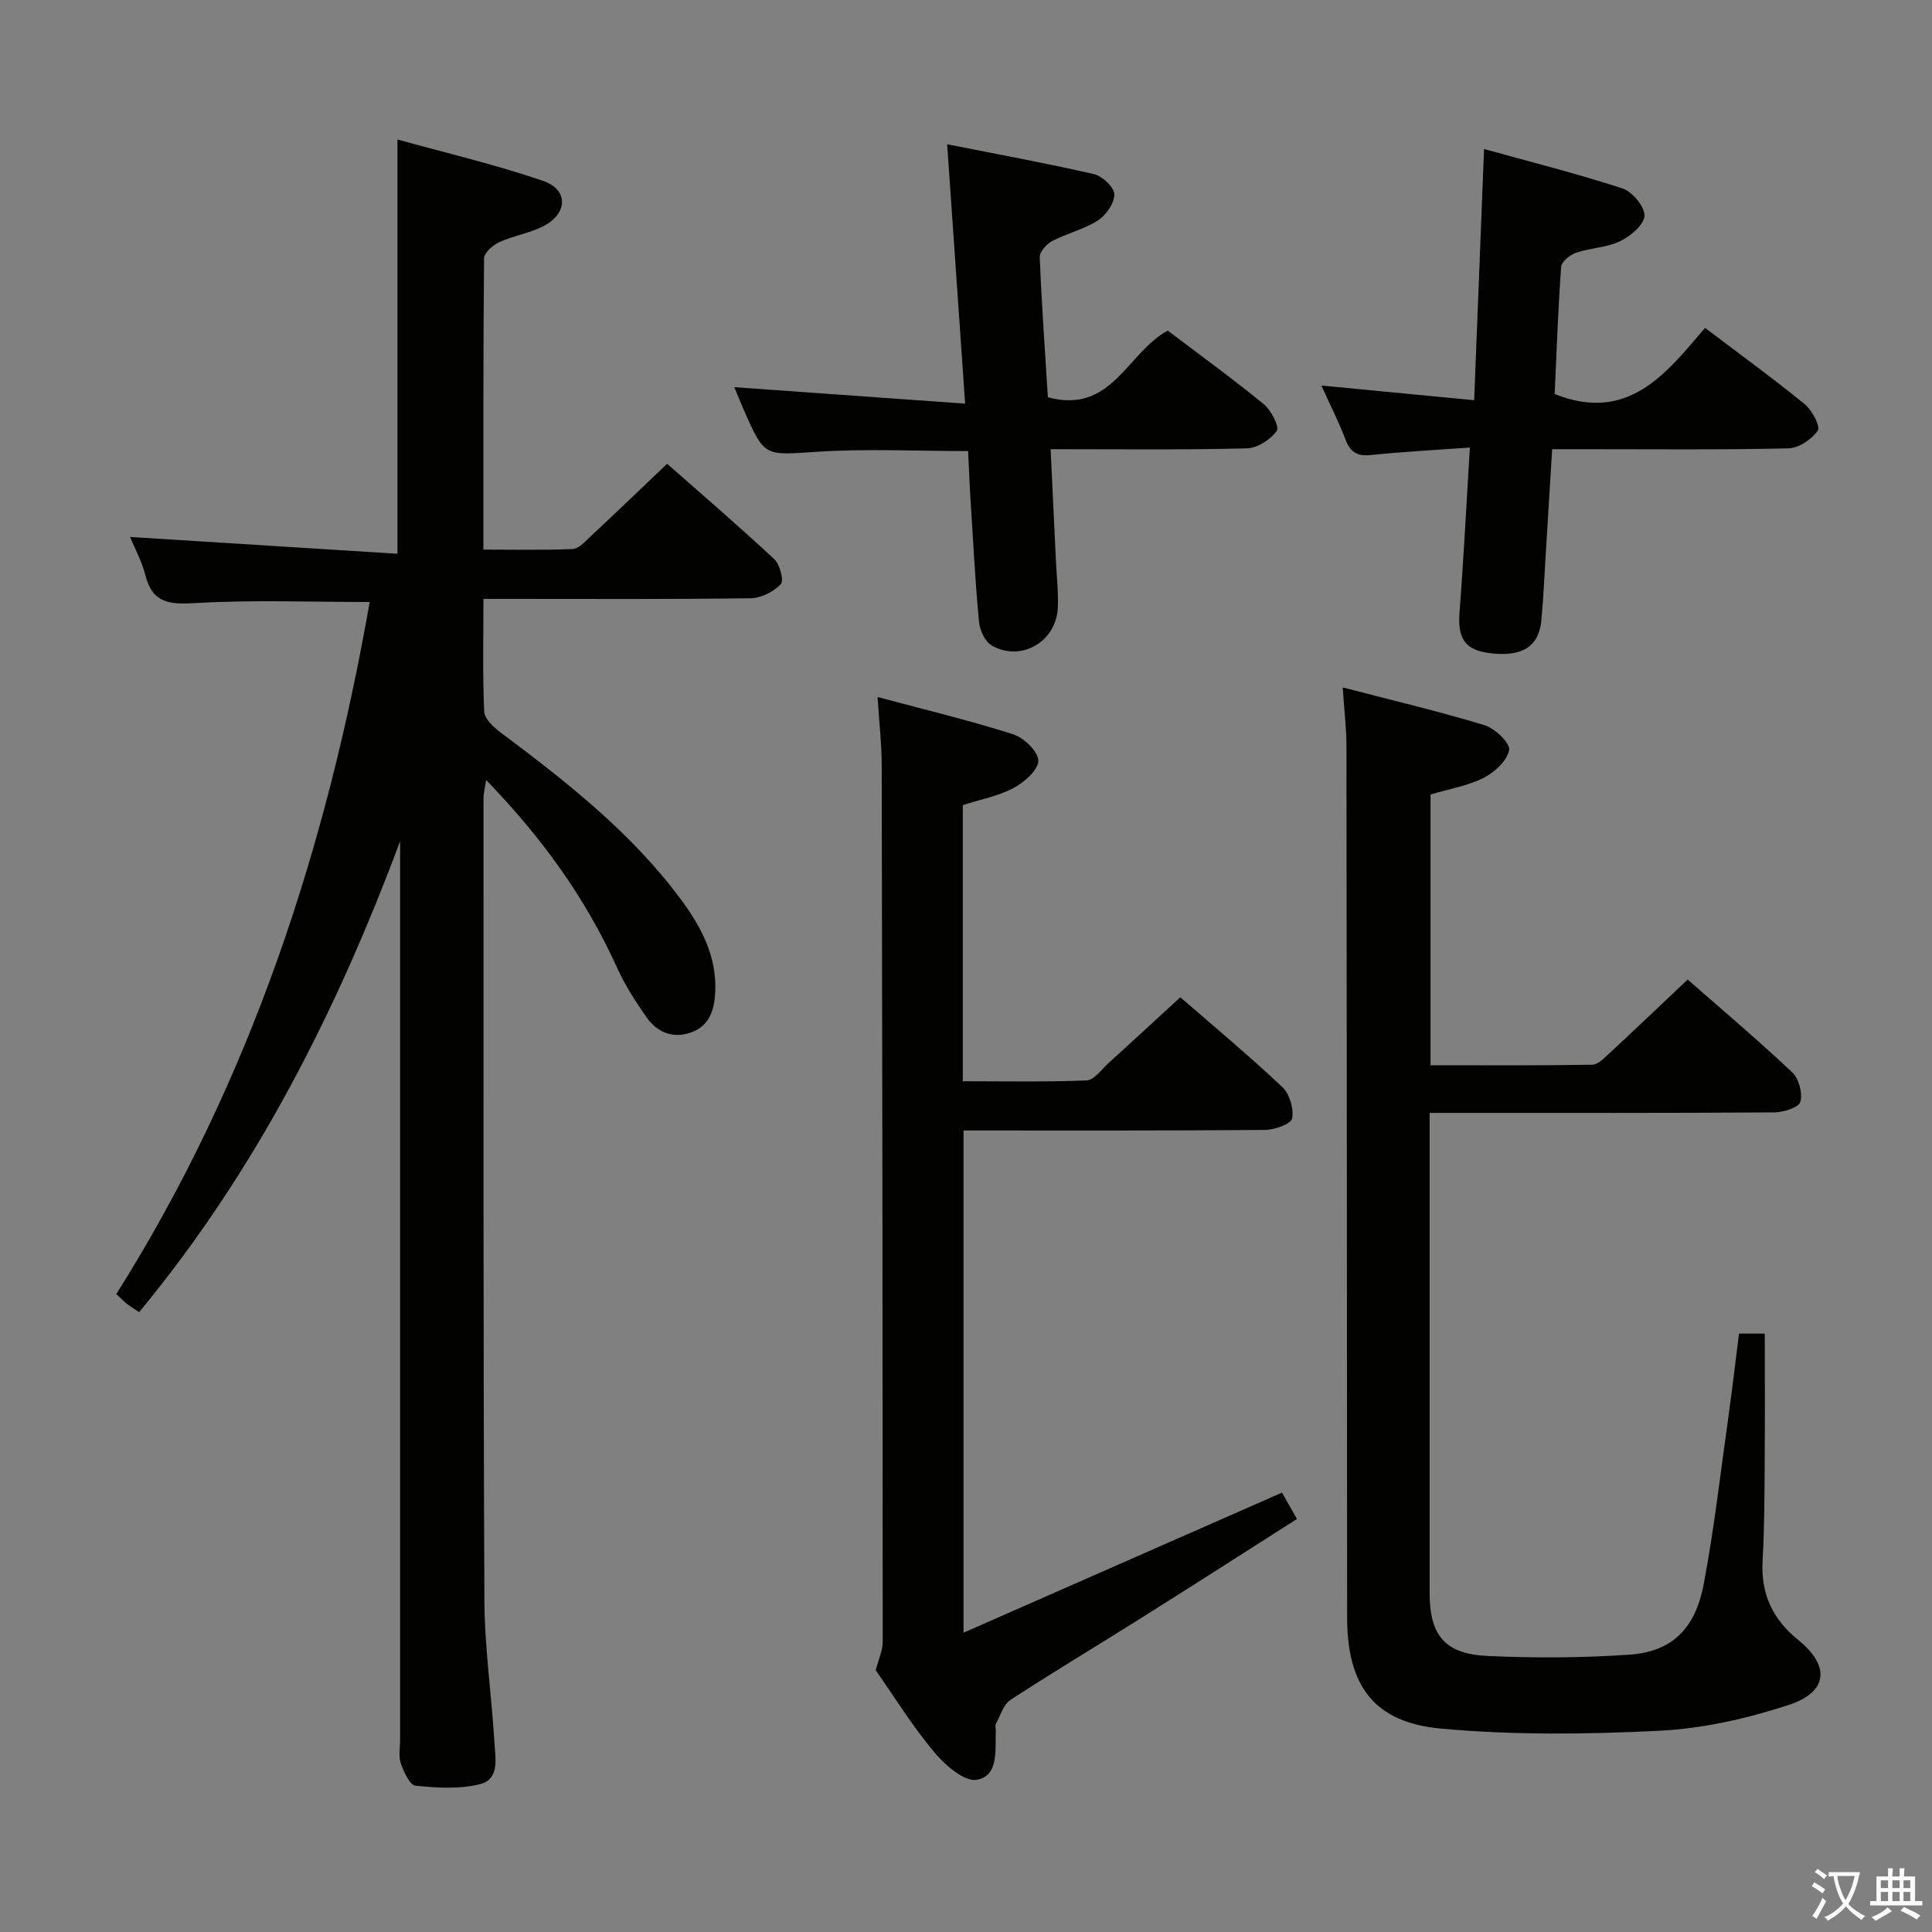 <svg enable-background="new 0 0 400 400" viewBox="0 0 400 400" xmlns="http://www.w3.org/2000/svg"><rect x="0" y="0" width="400" height="400" fill="#808080" stroke="none"/><path d="m377.9 391.2c-.2.3-.4.5-.6.8-.7-.6-1.4-1-2.2-1.5.2-.3.4-.5.5-.8.6.4 1.4.8 2.3 1.5zm-1.8 6.1c-.2-.2-.5-.4-.9-.6.4-.6.8-1.2 1.2-1.9s.7-1.3.9-1.9c.3.3.5.5.8.7-.7 1.3-1.4 2.6-2 3.7zm2.2-9c-.3.3-.5.5-.6.8-.6-.6-1.3-1.1-2-1.5.3-.3.5-.5.6-.7.6.5 1.3.9 2 1.4zm.3.2v-.9h2 4.5c-.3 1.3-.6 2.5-1 3.6s-.9 2.1-1.4 3c.4.5 1 1 1.6 1.4s1.2.8 1.9 1.1c-.3.2-.5.4-.8.8-.4-.3-1-.7-1.6-1.2s-1.2-1.1-1.6-1.6c-.5.6-1.1 1.1-1.7 1.6s-1.4.9-2.1 1.4c-.1-.3-.3-.5-.7-.8.6-.2 1.2-.5 1.9-1s1.4-1.1 2-1.8c-.5-.8-.9-1.6-1.2-2.5s-.6-2-.8-3.2c-.4.1-.7.1-1 .1zm2.5 2.7c.3 1 .7 1.7 1 2.2.3-.5.6-1.1 1-2s.6-1.9.9-3h-3.2-.4c.1.9.3 1.8.7 2.8z" fill="#fbfcfa"/><path d="m396.5 388.5v1.5 3.6h1.5v.9c-.4 0-1 0-1.7 0h-7.9c-.5 0-.9 0-1.2 0v-.9h1.3v-3.5c0-.7 0-1.2 0-1.6h2.4c0-.8 0-1.4 0-1.7h1c0 .3-.1.8-.1 1.7h1.5c0-.8 0-1.4 0-1.7h1c0 .3-.1.9-.1 1.7zm-8.2 9.2c-.2-.3-.5-.5-.8-.8.8-.3 1.4-.6 1.9-.9s1-.7 1.4-1.1c.3.3.6.5.9.8-1.6 1-2.8 1.6-3.4 2zm2.6-6.8v-1.6h-1.5v1.6zm0 2.7v-1.9h-1.5v1.9zm2.4-2.7v-1.6h-1.5v1.6zm0 2.7v-1.9h-1.5v1.9zm.2 2 .7-.8c.4.2.9.5 1.6.8s1.3.7 1.8 1c-.3.3-.5.5-.8.8-.4-.3-1.5-1-3.3-1.8zm2-4.7v-1.6h-1.4v1.6zm0 2.7v-1.9h-1.4v1.9z" fill="#fbfcfa"/><g fill="#010100"><path d="m76.54 124.64c-12.17 0-24.15-.48-36.06.22-5.37.31-8.91.08-10.38-5.78-.72-2.86-2.2-5.52-3.18-7.91 18.43 1.16 36.8 2.31 55.37 3.48 0-29.07 0-56.8 0-85.77 10.07 2.8 20.32 5.19 30.23 8.6 5.14 1.77 5.04 6.64.16 9.25-2.88 1.54-6.31 2.03-9.31 3.4-1.33.61-3.14 2.21-3.15 3.38-.19 19.82-.14 39.65-.14 60.28 6.31 0 12.41.14 18.49-.12 1.22-.05 2.48-1.46 3.54-2.45 5.22-4.89 10.38-9.84 16.01-15.2 7.13 6.28 14.79 12.86 22.18 19.74 1.17 1.09 2.04 4.47 1.36 5.18-1.49 1.56-4.05 2.89-6.2 2.92-16.5.23-33 .13-49.5.13-1.79 0-3.58 0-5.87 0 0 8.11-.19 15.74.16 23.34.07 1.52 1.97 3.25 3.43 4.35 13.62 10.2 27 20.66 37.25 34.48 4.2 5.66 7.5 11.79 7.15 19.22-.18 3.71-1.18 7.04-5.04 8.39-3.77 1.32-7.02-.06-9.21-3.19-2.27-3.24-4.45-6.63-6.07-10.22-6.52-14.42-15.59-26.99-27.12-38.87-.26 1.77-.54 2.82-.54 3.86.01 55.33-.06 110.66.19 166 .04 9.79 1.49 19.56 2.07 29.35.19 3.2 1.13 7.64-2.9 8.67-4.25 1.09-8.98.79-13.42.34-1.19-.12-2.45-2.86-3.05-4.62-.51-1.49-.15-3.3-.15-4.96 0-60.17 0-120.33 0-180.5 0-1.82 0-3.65 0-5.47-13.13 35.15-29.79 68.22-54.03 97.5-.97-.65-1.78-1.12-2.51-1.69-.65-.5-1.21-1.11-2.22-2.05 27.76-44.02 43.55-92.44 52.46-143.28z"/><path d="m349.41 202.8c7.05 6.18 14.53 12.51 21.66 19.22 1.38 1.3 2.18 4.33 1.67 6.11-.34 1.17-3.49 2.16-5.39 2.18-21.66.15-43.32.1-64.98.1-1.96 0-3.92 0-6.38 0v5.41c0 31.33-.01 62.65 0 93.98 0 8.77 3.12 12.64 12.02 13.05 9.76.45 19.6.4 29.35-.27 8.68-.6 13.59-5.24 15.36-14.53 2.19-11.56 3.52-23.3 5.16-34.96.78-5.57 1.43-11.17 2.16-16.98h5.34c0 8.95.05 17.71-.02 26.46-.05 6.83-.04 13.67-.43 20.48-.4 6.89 1.99 12.12 7.39 16.5 6.68 5.42 6.13 10.79-2.04 13.46-8.57 2.8-17.69 4.87-26.66 5.32-15.06.76-30.28.93-45.27-.44-13.95-1.27-19.43-8.96-19.44-23-.04-60.15-.06-120.3-.14-180.45-.01-3.76-.47-7.52-.78-12.12 10.24 2.67 19.89 4.94 29.35 7.82 2.16.66 5.36 3.71 5.11 5.13-.39 2.21-3 4.63-5.27 5.77-3.33 1.68-7.2 2.32-11 3.45v56.06c11.23 0 22.34.08 33.46-.11 1.22-.02 2.53-1.41 3.59-2.39 5.27-4.87 10.44-9.82 16.18-15.25z"/><path d="m199.49 338.03c22.2-9.76 43.85-19.28 65.94-29 .89 1.57 1.82 3.22 3.09 5.46-11.08 7.06-21.83 13.95-32.64 20.75-8.87 5.58-17.87 10.96-26.65 16.69-1.47.96-2.1 3.23-3.03 4.95-.21.39-.02.98-.03 1.48-.15 3.94.65 9.32-3.95 10.13-2.6.45-6.64-3.12-8.89-5.83-4.55-5.47-8.33-11.59-12.02-16.85.61-2.37 1.45-4.13 1.45-5.89-.01-60.47-.08-120.94-.21-181.42-.01-4.43-.52-8.86-.86-14.19 9.93 2.66 19.11 4.86 28.08 7.72 2.22.71 5.21 3.59 5.2 5.45-.01 1.95-2.9 4.48-5.11 5.66-3.15 1.68-6.83 2.36-10.52 3.55v57.17c8.49 0 17.07.18 25.62-.17 1.56-.06 3.09-2.26 4.54-3.58 4.91-4.46 9.78-8.96 14.87-13.64 6.66 5.79 14.08 11.97 21.1 18.57 1.51 1.42 2.45 4.52 2.05 6.52-.23 1.16-3.65 2.37-5.65 2.38-20.65.17-41.3.11-62.38.11z"/><path d="m199.82 83.57c-1.28-18.44-2.45-35.42-3.72-53.7 10.47 2.08 20.51 3.91 30.43 6.19 1.72.4 4.16 2.72 4.18 4.17.02 1.84-1.7 4.32-3.39 5.41-2.88 1.85-6.41 2.66-9.48 4.27-1.17.61-2.62 2.24-2.57 3.35.39 9.74 1.09 19.47 1.68 28.99 13.28 3.58 16.38-9.27 24.82-13.8 6.48 4.91 13.32 9.87 19.86 15.21 1.53 1.25 3.3 4.69 2.71 5.53-1.28 1.82-4 3.59-6.18 3.64-13.32.33-26.64.17-40.64.17.38 7.94.75 15.65 1.11 23.35.15 3.15.51 6.31.38 9.45-.29 7.06-7.63 11.34-13.7 7.83-1.39-.8-2.46-3.17-2.62-4.91-.79-8.43-1.23-16.9-1.76-25.36-.21-3.29-.32-6.59-.49-9.97-10.69 0-21-.52-31.23.14-10.91.71-10.88 1.21-15.18-8.59-.66-1.5-1.26-3.02-2-4.78 15.8 1.13 31.27 2.23 47.79 3.41z"/><path d="m307.26 30.85c9.7 2.7 19.28 5.1 28.64 8.16 2.05.67 4.64 3.77 4.57 5.66-.07 1.87-2.9 4.23-5.06 5.27-2.76 1.34-6.12 1.37-9.08 2.38-1.27.43-3.03 1.85-3.11 2.93-.65 8.93-.95 17.89-1.34 26.34 15.21 6.03 23.05-4.22 31.13-13.71 7.25 5.5 14.1 10.47 20.65 15.81 1.52 1.24 3.28 4.63 2.69 5.47-1.26 1.81-3.96 3.62-6.1 3.67-14.31.32-28.64.17-42.97.17-1.81 0-3.63 0-5.92 0-.44 7.21-.86 14.12-1.29 21.03-.3 4.81-.5 9.62-.95 14.41-.51 5.43-3.94 7.57-10.51 6.81-5.29-.62-6.86-3.01-6.43-8.49.85-11.05 1.41-22.13 2.14-34.1-7.39.53-13.97.88-20.52 1.55-2.81.29-4.24-.59-5.23-3.21-1.34-3.54-3.07-6.93-5-11.18 10.7 1.03 20.65 1.98 31.64 3.04.68-17.19 1.34-34.01 2.05-52.01z"/></g></svg>